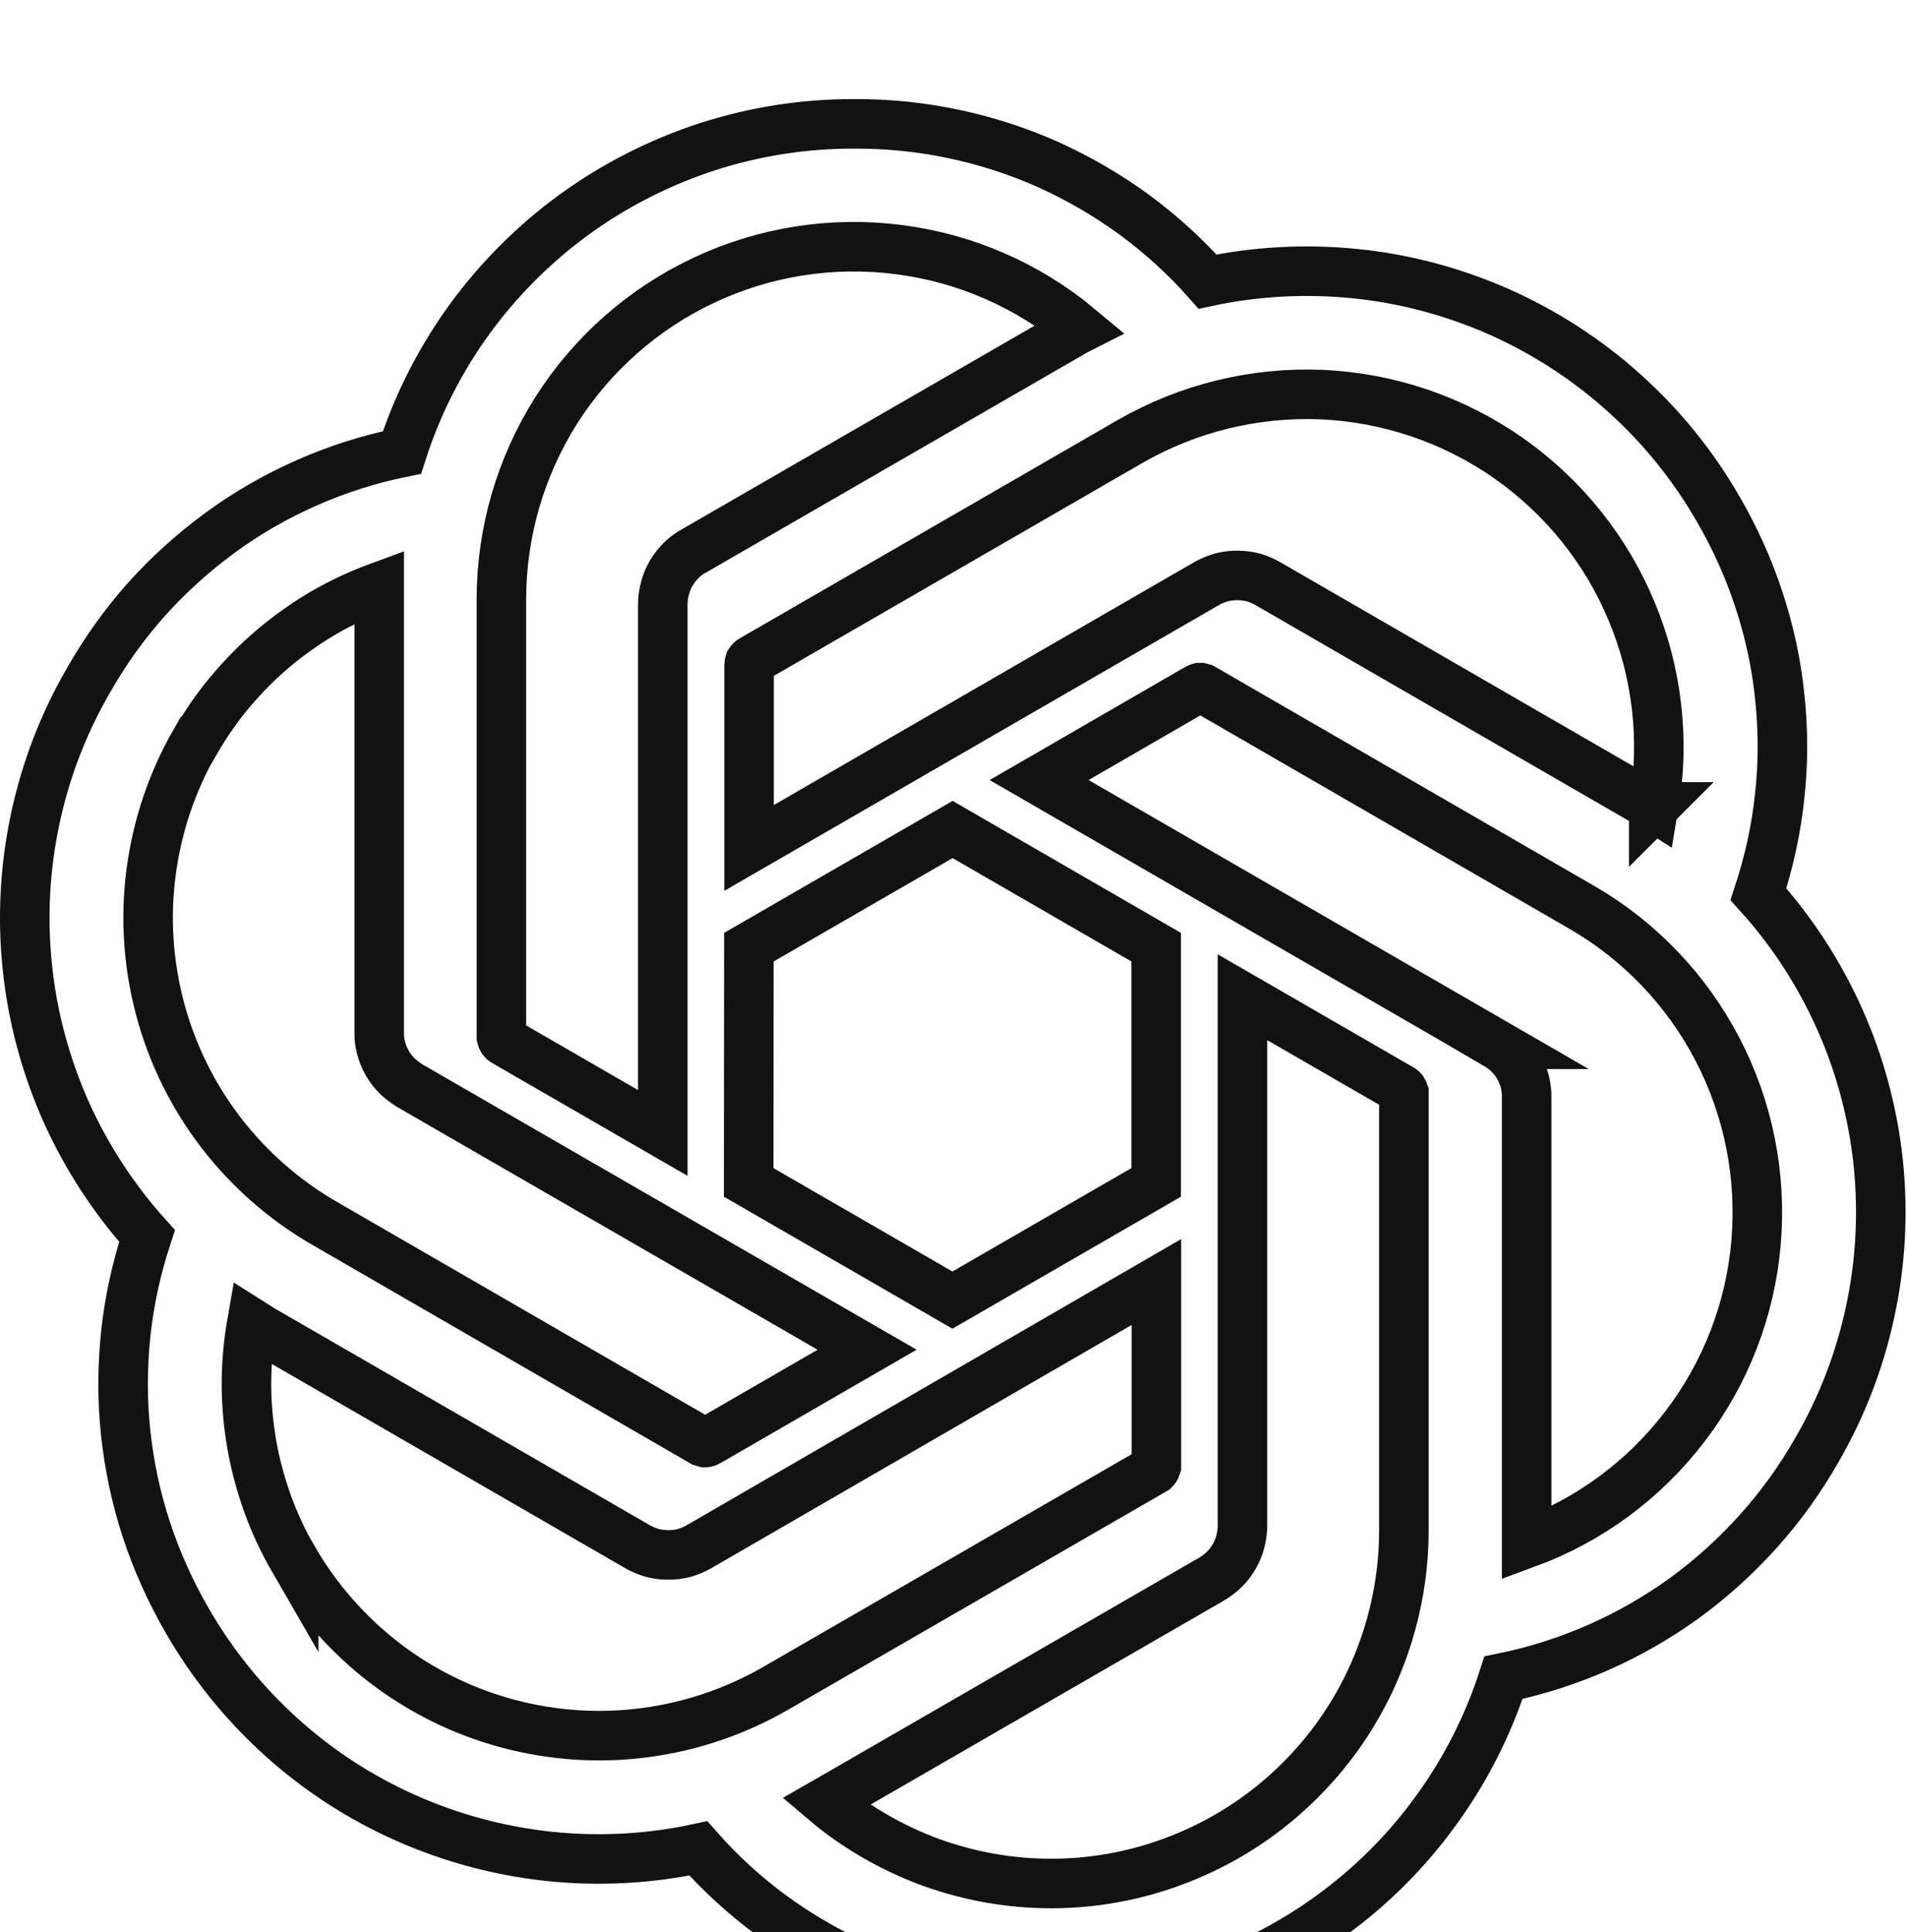 <svg width="77" height="78" viewBox="0 0 77 78" fill="none" xmlns="http://www.w3.org/2000/svg">
<g filter="url(#filter0_i_810_237)">
<path d="M74.279 37.132C75.103 38.969 75.625 40.932 75.839 42.936C76.045 44.939 75.942 46.966 75.515 48.938C75.095 50.91 74.366 52.802 73.353 54.544C72.688 55.708 71.904 56.801 71.001 57.806C70.106 58.804 69.109 59.707 68.024 60.499C66.931 61.29 65.767 61.956 64.532 62.502C63.304 63.04 62.022 63.452 60.707 63.721C60.09 65.638 59.171 67.451 57.983 69.082C56.804 70.713 55.37 72.146 53.739 73.326C52.108 74.514 50.303 75.433 48.386 76.05C46.47 76.676 44.467 76.984 42.448 76.984C41.109 76.992 39.763 76.85 38.449 76.581C37.142 76.303 35.86 75.884 34.632 75.338C33.405 74.791 32.241 74.11 31.156 73.318C30.079 72.526 29.082 71.616 28.195 70.61C26.215 71.038 24.188 71.141 22.185 70.935C20.181 70.721 18.218 70.198 16.373 69.375C14.536 68.559 12.833 67.451 11.337 66.097C9.84 64.743 8.565 63.159 7.56 61.417C6.887 60.253 6.332 59.026 5.913 57.751C5.493 56.476 5.216 55.162 5.073 53.823C4.931 52.493 4.939 51.147 5.081 49.809C5.224 48.479 5.517 47.164 5.936 45.889C4.59 44.393 3.482 42.69 2.658 40.853C1.843 39.008 1.312 37.052 1.106 35.049C0.892 33.046 1.003 31.019 1.423 29.047C1.843 27.075 2.571 25.183 3.585 23.441C4.25 22.277 5.034 21.176 5.928 20.178C6.823 19.181 7.829 18.278 8.914 17.486C9.998 16.694 11.17 16.021 12.398 15.483C13.633 14.937 14.916 14.533 16.23 14.264C16.848 12.339 17.766 10.534 18.946 8.903C20.134 7.272 21.567 5.838 23.198 4.651C24.829 3.471 26.635 2.552 28.551 1.927C30.467 1.309 32.471 0.992 34.49 1C35.828 0.992 37.174 1.127 38.489 1.404C39.803 1.681 41.086 2.093 42.313 2.639C43.54 3.194 44.704 3.867 45.789 4.659C46.874 5.458 47.872 6.361 48.759 7.367C50.73 6.947 52.757 6.844 54.761 7.05C56.764 7.256 58.72 7.786 60.565 8.602C62.402 9.425 64.104 10.526 65.601 11.88C67.097 13.226 68.372 14.802 69.378 16.552C70.051 17.708 70.605 18.935 71.025 20.218C71.445 21.493 71.73 22.807 71.864 24.146C72.007 25.484 72.007 26.83 71.856 28.168C71.714 29.506 71.421 30.821 71.001 32.096C72.355 33.592 73.456 35.287 74.279 37.132ZM47.895 70.935C49.622 70.222 51.19 69.169 52.512 67.847C53.834 66.524 54.887 64.957 55.6 63.222C56.313 61.496 56.685 59.643 56.685 57.775V40.117C56.679 40.101 56.674 40.083 56.669 40.061C56.664 40.046 56.656 40.03 56.645 40.014C56.635 39.998 56.621 39.985 56.606 39.974C56.59 39.959 56.574 39.948 56.558 39.943L50.168 36.253V57.585C50.168 57.798 50.136 58.02 50.081 58.226C50.026 58.44 49.946 58.638 49.836 58.828C49.725 59.018 49.598 59.192 49.44 59.343C49.286 59.496 49.113 59.629 48.925 59.738L33.793 68.472C33.666 68.552 33.453 68.662 33.342 68.726C33.967 69.256 34.648 69.723 35.361 70.135C36.081 70.547 36.826 70.895 37.602 71.18C38.378 71.457 39.177 71.671 39.985 71.814C40.801 71.956 41.624 72.028 42.448 72.028C44.316 72.028 46.169 71.656 47.895 70.935ZM11.859 58.947C12.802 60.57 14.045 61.979 15.525 63.12C17.014 64.26 18.701 65.091 20.506 65.574C22.311 66.057 24.196 66.184 26.049 65.938C27.902 65.693 29.683 65.091 31.307 64.157L46.605 55.328L46.644 55.288C46.655 55.278 46.663 55.262 46.668 55.241C46.679 55.225 46.687 55.209 46.692 55.193V47.75L28.226 58.432C28.036 58.543 27.838 58.622 27.633 58.685C27.419 58.741 27.205 58.764 26.983 58.764C26.769 58.764 26.556 58.741 26.342 58.685C26.136 58.622 25.93 58.543 25.74 58.432L10.608 49.69C10.473 49.611 10.276 49.492 10.165 49.421C10.022 50.236 9.951 51.06 9.951 51.883C9.951 52.707 10.03 53.53 10.173 54.346C10.315 55.154 10.537 55.953 10.814 56.729C11.099 57.505 11.447 58.25 11.859 58.962V58.947ZM7.884 25.927C6.95 27.55 6.348 29.34 6.103 31.193C5.857 33.046 5.984 34.922 6.467 36.736C6.95 38.541 7.781 40.228 8.922 41.716C10.062 43.197 11.479 44.44 13.095 45.375L28.385 54.211C28.401 54.217 28.419 54.222 28.44 54.227H28.496C28.517 54.227 28.535 54.222 28.551 54.211C28.567 54.206 28.583 54.198 28.599 54.188L35.012 50.482L16.547 39.824C16.365 39.713 16.191 39.578 16.032 39.428C15.879 39.274 15.746 39.101 15.636 38.913C15.533 38.723 15.446 38.525 15.391 38.311C15.335 38.106 15.304 37.892 15.312 37.67V19.688C14.536 19.973 13.783 20.321 13.071 20.733C12.358 21.152 11.685 21.628 11.052 22.158C10.426 22.689 9.84 23.275 9.31 23.908C8.779 24.534 8.312 25.215 7.9 25.927H7.884ZM60.406 38.153C60.596 38.264 60.771 38.391 60.929 38.549C61.08 38.699 61.214 38.874 61.325 39.064C61.428 39.254 61.515 39.46 61.57 39.666C61.618 39.879 61.65 40.093 61.642 40.315V58.297C64.183 57.363 66.401 55.724 68.04 53.57C69.687 51.416 70.677 48.843 70.906 46.151C71.136 43.458 70.597 40.75 69.346 38.351C68.095 35.952 66.187 33.956 63.843 32.61L48.553 23.773C48.537 23.768 48.518 23.763 48.497 23.758H48.442C48.426 23.763 48.407 23.768 48.386 23.773C48.371 23.779 48.355 23.787 48.339 23.797L41.957 27.487L60.422 38.153H60.406ZM66.781 28.572H66.773V28.58L66.781 28.572ZM66.773 28.564C67.232 25.903 66.923 23.164 65.878 20.669C64.841 18.175 63.107 16.029 60.889 14.477C58.672 12.933 56.059 12.046 53.359 11.928C50.651 11.817 47.975 12.474 45.631 13.82L30.341 22.649C30.325 22.66 30.312 22.673 30.301 22.689L30.269 22.736C30.264 22.752 30.259 22.77 30.253 22.791C30.248 22.807 30.246 22.826 30.246 22.847V30.227L48.711 19.561C48.901 19.45 49.107 19.371 49.313 19.308C49.527 19.252 49.74 19.228 49.954 19.228C50.176 19.228 50.39 19.252 50.604 19.308C50.809 19.371 51.007 19.45 51.197 19.561L66.329 28.303C66.464 28.382 66.662 28.493 66.773 28.564ZM26.762 20.392C26.762 20.178 26.793 19.965 26.849 19.751C26.904 19.545 26.983 19.339 27.094 19.149C27.205 18.967 27.332 18.793 27.49 18.634C27.64 18.484 27.815 18.349 28.005 18.246L43.137 9.513C43.279 9.425 43.477 9.315 43.588 9.259C41.513 7.525 38.98 6.416 36.295 6.076C33.611 5.728 30.887 6.155 28.44 7.303C25.985 8.451 23.911 10.281 22.462 12.561C21.013 14.85 20.245 17.494 20.245 20.202V37.86C20.25 37.881 20.255 37.9 20.261 37.916C20.266 37.931 20.274 37.947 20.284 37.963C20.295 37.979 20.308 37.995 20.324 38.011C20.334 38.021 20.35 38.032 20.371 38.042L26.762 41.732V20.392ZM30.23 43.728L38.457 48.479L46.684 43.728V34.233L38.465 29.483L30.238 34.233L30.23 43.728Z" stroke="#121212" stroke-width="2"/>
</g>
<defs>
<filter id="filter0_i_810_237" x="0" y="0" width="76.942" height="81.985" filterUnits="userSpaceOnUse" color-interpolation-filters="sRGB">
<feFlood flood-opacity="0" result="BackgroundImageFix"/>
<feBlend mode="normal" in="SourceGraphic" in2="BackgroundImageFix" result="shape"/>
<feColorMatrix in="SourceAlpha" type="matrix" values="0 0 0 0 0 0 0 0 0 0 0 0 0 0 0 0 0 0 127 0" result="hardAlpha"/>
<feOffset dy="4"/>
<feGaussianBlur stdDeviation="2"/>
<feComposite in2="hardAlpha" operator="arithmetic" k2="-1" k3="1"/>
<feColorMatrix type="matrix" values="0 0 0 0 0 0 0 0 0 0 0 0 0 0 0 0 0 0 0.25 0"/>
<feBlend mode="normal" in2="shape" result="effect1_innerShadow_810_237"/>
</filter>
</defs>
</svg>
